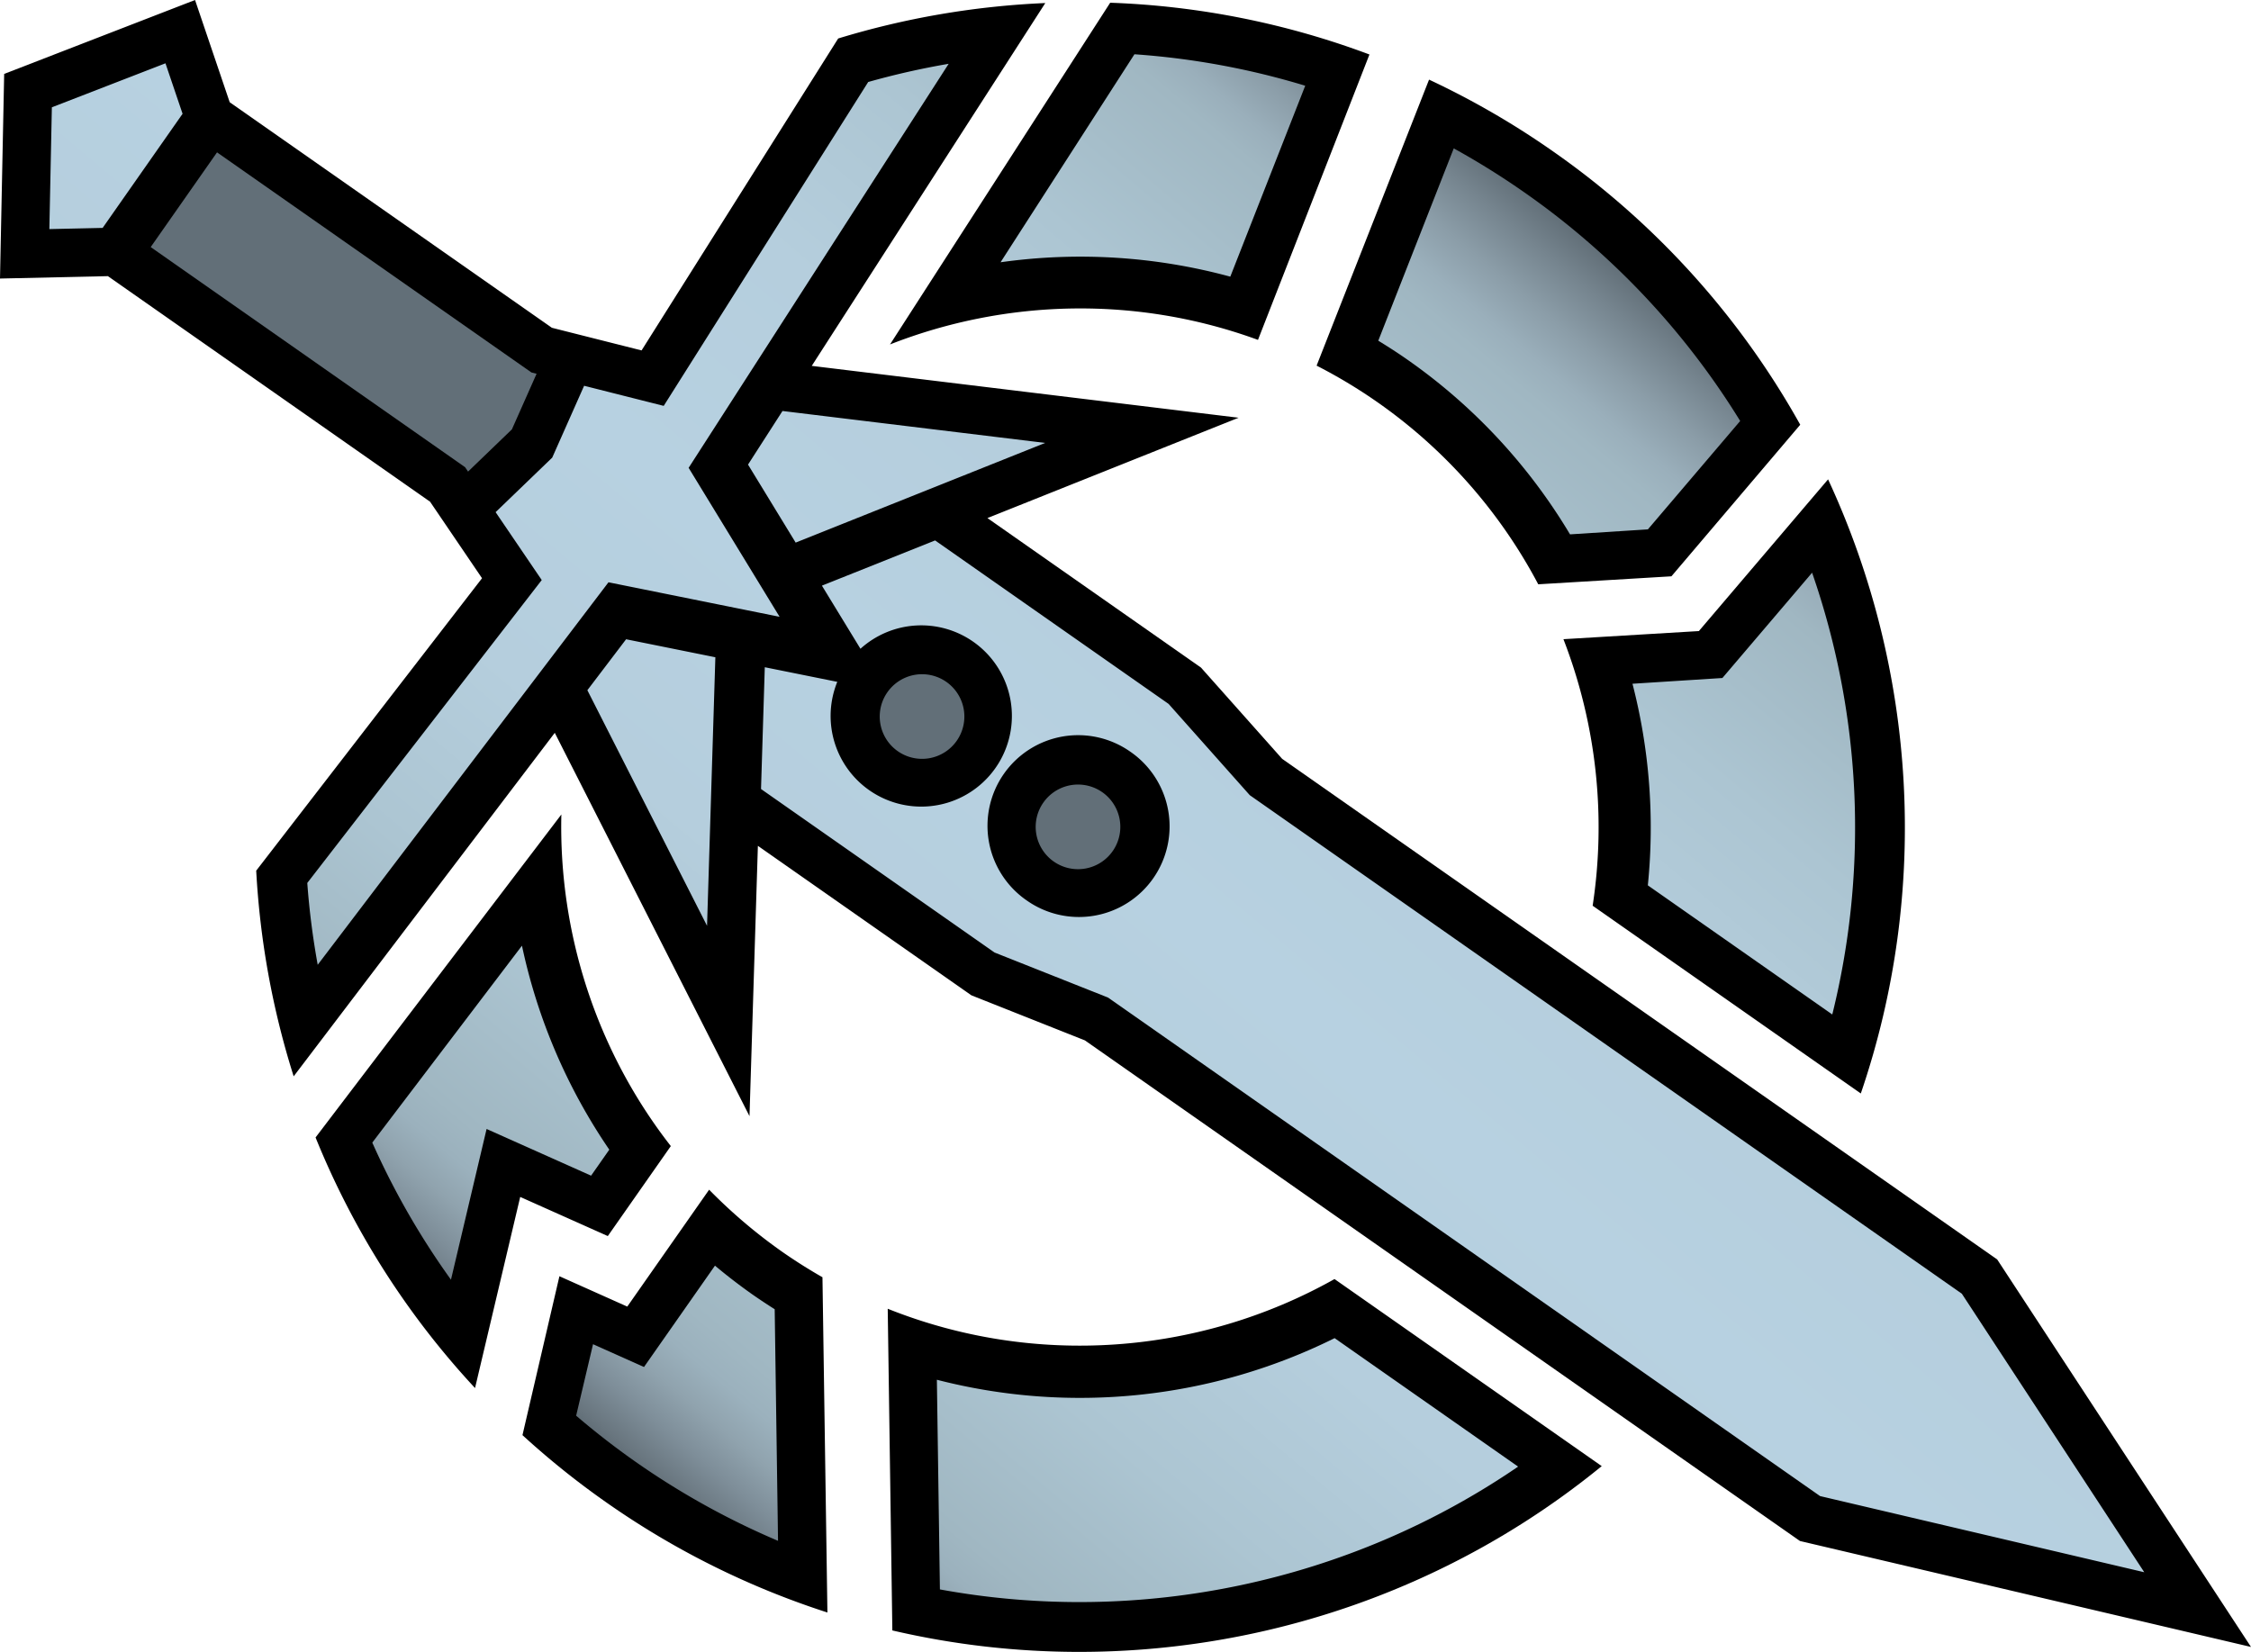 <svg xmlns="http://www.w3.org/2000/svg" xml:space="preserve" width="149.999" height="110.092" viewBox="0 0 149.999 110.092"><g transform="translate(-3.131 -1.523)"><path d="M62.439 24.478 77.11 1.705a54.7 54.7 0 0 1 17.276 3.45l-7.427 19.02c-8.027-2.941-16.766-2.739-24.52.303M43.633 83.902l4.199-5.997c-4.962-6.358-7.479-14.208-7.294-22.1L24.159 77.33a54.6 54.6 0 0 0 10.627 16.701l3.01-12.737zm11.633 1.056a35 35 0 0 1-4.881-4.146l-5.454 7.79-4.522-2.023-2.462 10.591a55 55 0 0 0 5.617 4.503 55 55 0 0 0 14.703 7.317l-.33-22.344a35 35 0 0 1-2.671-1.688M98.358 6.83l-7.493 19.061a34.4 34.4 0 0 1 14.77 14.573l8.874-.532 8.584-10.102a54.75 54.75 0 0 0-16.47-18.216 55 55 0 0 0-8.265-4.784M62.286 88.746l.308 21.439c16.467 3.839 34.03-.13 47.271-10.951L92.059 86.767c-8.996 5.057-19.974 5.898-29.773 1.979m45.027-44.624a34.7 34.7 0 0 1 1.947 17.764l17.869 12.512c4.623-13.525 3.709-28.226-2.181-40.928l-8.61 10.111zM53.075 75.91l.559-18.015 14.229 9.963 7.565 3.004 47.647 33.363 30.055 7.061-16.914-25.827-47.647-33.363-5.409-6.082-14.23-9.964 16.737-6.687-28.444-3.456L72.786 1.726c-4.681.2-9.321.993-13.801 2.362L45.883 24.877l-5.672-1.432-.305-.078L18.437 8.335l-2.309-6.812L3.409 6.449l-.278 13.638 7.19-.16 21.468 15.032.177.261 3.286 4.839-15.048 19.49A55.3 55.3 0 0 0 22.7 73.256l17.399-22.893Z"/><linearGradient id="a" x1="43.031" x2="109.414" y1="97.142" y2="18.029" gradientUnits="userSpaceOnUse"><stop offset="0" style="stop-color:#626f78"/><stop offset=".006" style="stop-color:#69767f"/><stop offset=".03" style="stop-color:#7e8e99"/><stop offset=".054" style="stop-color:#90a3ae"/><stop offset=".077" style="stop-color:#9bb1bd"/><stop offset=".1" style="stop-color:#a0b7c2"/><stop offset=".211" style="stop-color:#acc5d2"/><stop offset=".34" style="stop-color:#b5cedd"/><stop offset=".5" style="stop-color:#b7d1e1"/><stop offset=".66" style="stop-color:#b5cedd"/><stop offset=".789" style="stop-color:#acc5d2"/><stop offset=".9" style="stop-color:#a0b7c2"/><stop offset=".92" style="stop-color:#9aafbb"/><stop offset=".947" style="stop-color:#8b9da8"/><stop offset=".977" style="stop-color:#75848e"/><stop offset="1" style="stop-color:#626f78"/></linearGradient><path fill="url(#a)" d="m90.107 7.236-4.993 12.725a38.1 38.1 0 0 0-15.309-.959L78.726 5.14a51.3 51.3 0 0 1 11.381 2.096m-47.588 72.64 1.213-1.733a38.1 38.1 0 0 1-5.819-13.594l-9.974 13.124a51.5 51.5 0 0 0 5.243 9.137l2.374-10.046zm10.777 7.936a38 38 0 0 1-2.522-1.938l-4.729 6.754-3.396-1.519-1.126 4.764a51.8 51.8 0 0 0 13.453 8.34l-.222-15.435a39 39 0 0 1-1.458-.966m46.708-76.4-5.029 12.817c.658.403 1.311.821 1.951 1.271a37.9 37.9 0 0 1 10.826 11.636l5.189-.333 6.15-7.223a51.45 51.45 0 0 0-14.363-15.223 52 52 0 0 0-4.724-2.945M65.561 93.478l.202 13.973c13.349 2.448 27.263-.471 38.53-8.184l-12.227-8.562a38.18 38.18 0 0 1-26.505 2.773m58.322-53.787-5.977 7.018-5.992.383a38.3 38.3 0 0 1 1.023 13.436l12.291 8.606a51.8 51.8 0 0 0-1.345-29.443m-65.982.863 7.542-3.013 15.56 10.895 5.409 6.083 47.449 33.224 12.156 18.563-21.602-5.075-47.447-33.224-7.565-3.003-15.56-10.896.251-8.117 4.831.974a6.04 6.04 0 1 0 9.058-2.674 6.04 6.04 0 0 0-7.514.47zm20.565 11.077a6.04 6.04 0 1 0-6.929 9.895 6.04 6.04 0 1 0 6.929-9.895M52.977 32.486l3.174 5.199 16.628-6.643-17.505-2.128Zm-8.125 11.641-2.581 3.396 7.975 15.701.554-17.897ZM55.08 42.63l-6.061-9.928L66.347 5.775a52 52 0 0 0-5.362 1.213L47.359 28.573l-5.304-1.34-2.125 4.788-3.773 3.635 3.074 4.525-15.623 20.187c.133 1.83.368 3.65.694 5.454L43.678 40.33ZM15.297 9.106l-1.14-3.364-7.57 2.932-.167 8.117 3.551-.079Z" style="fill:url(#a)"/><path fill="#626f78" d="M66.135 46.929a2.82 2.82 0 1 1-3.235 4.618 2.82 2.82 0 0 1 3.235-4.618M13.173 17.99l20.948 14.668.2.294 2.921-2.813 1.645-3.706-.344-.088-20.95-14.668zm59.519 36.972a2.82 2.82 0 1 0 4.619 3.234 2.82 2.82 0 0 0-4.619-3.234"/></g></svg>